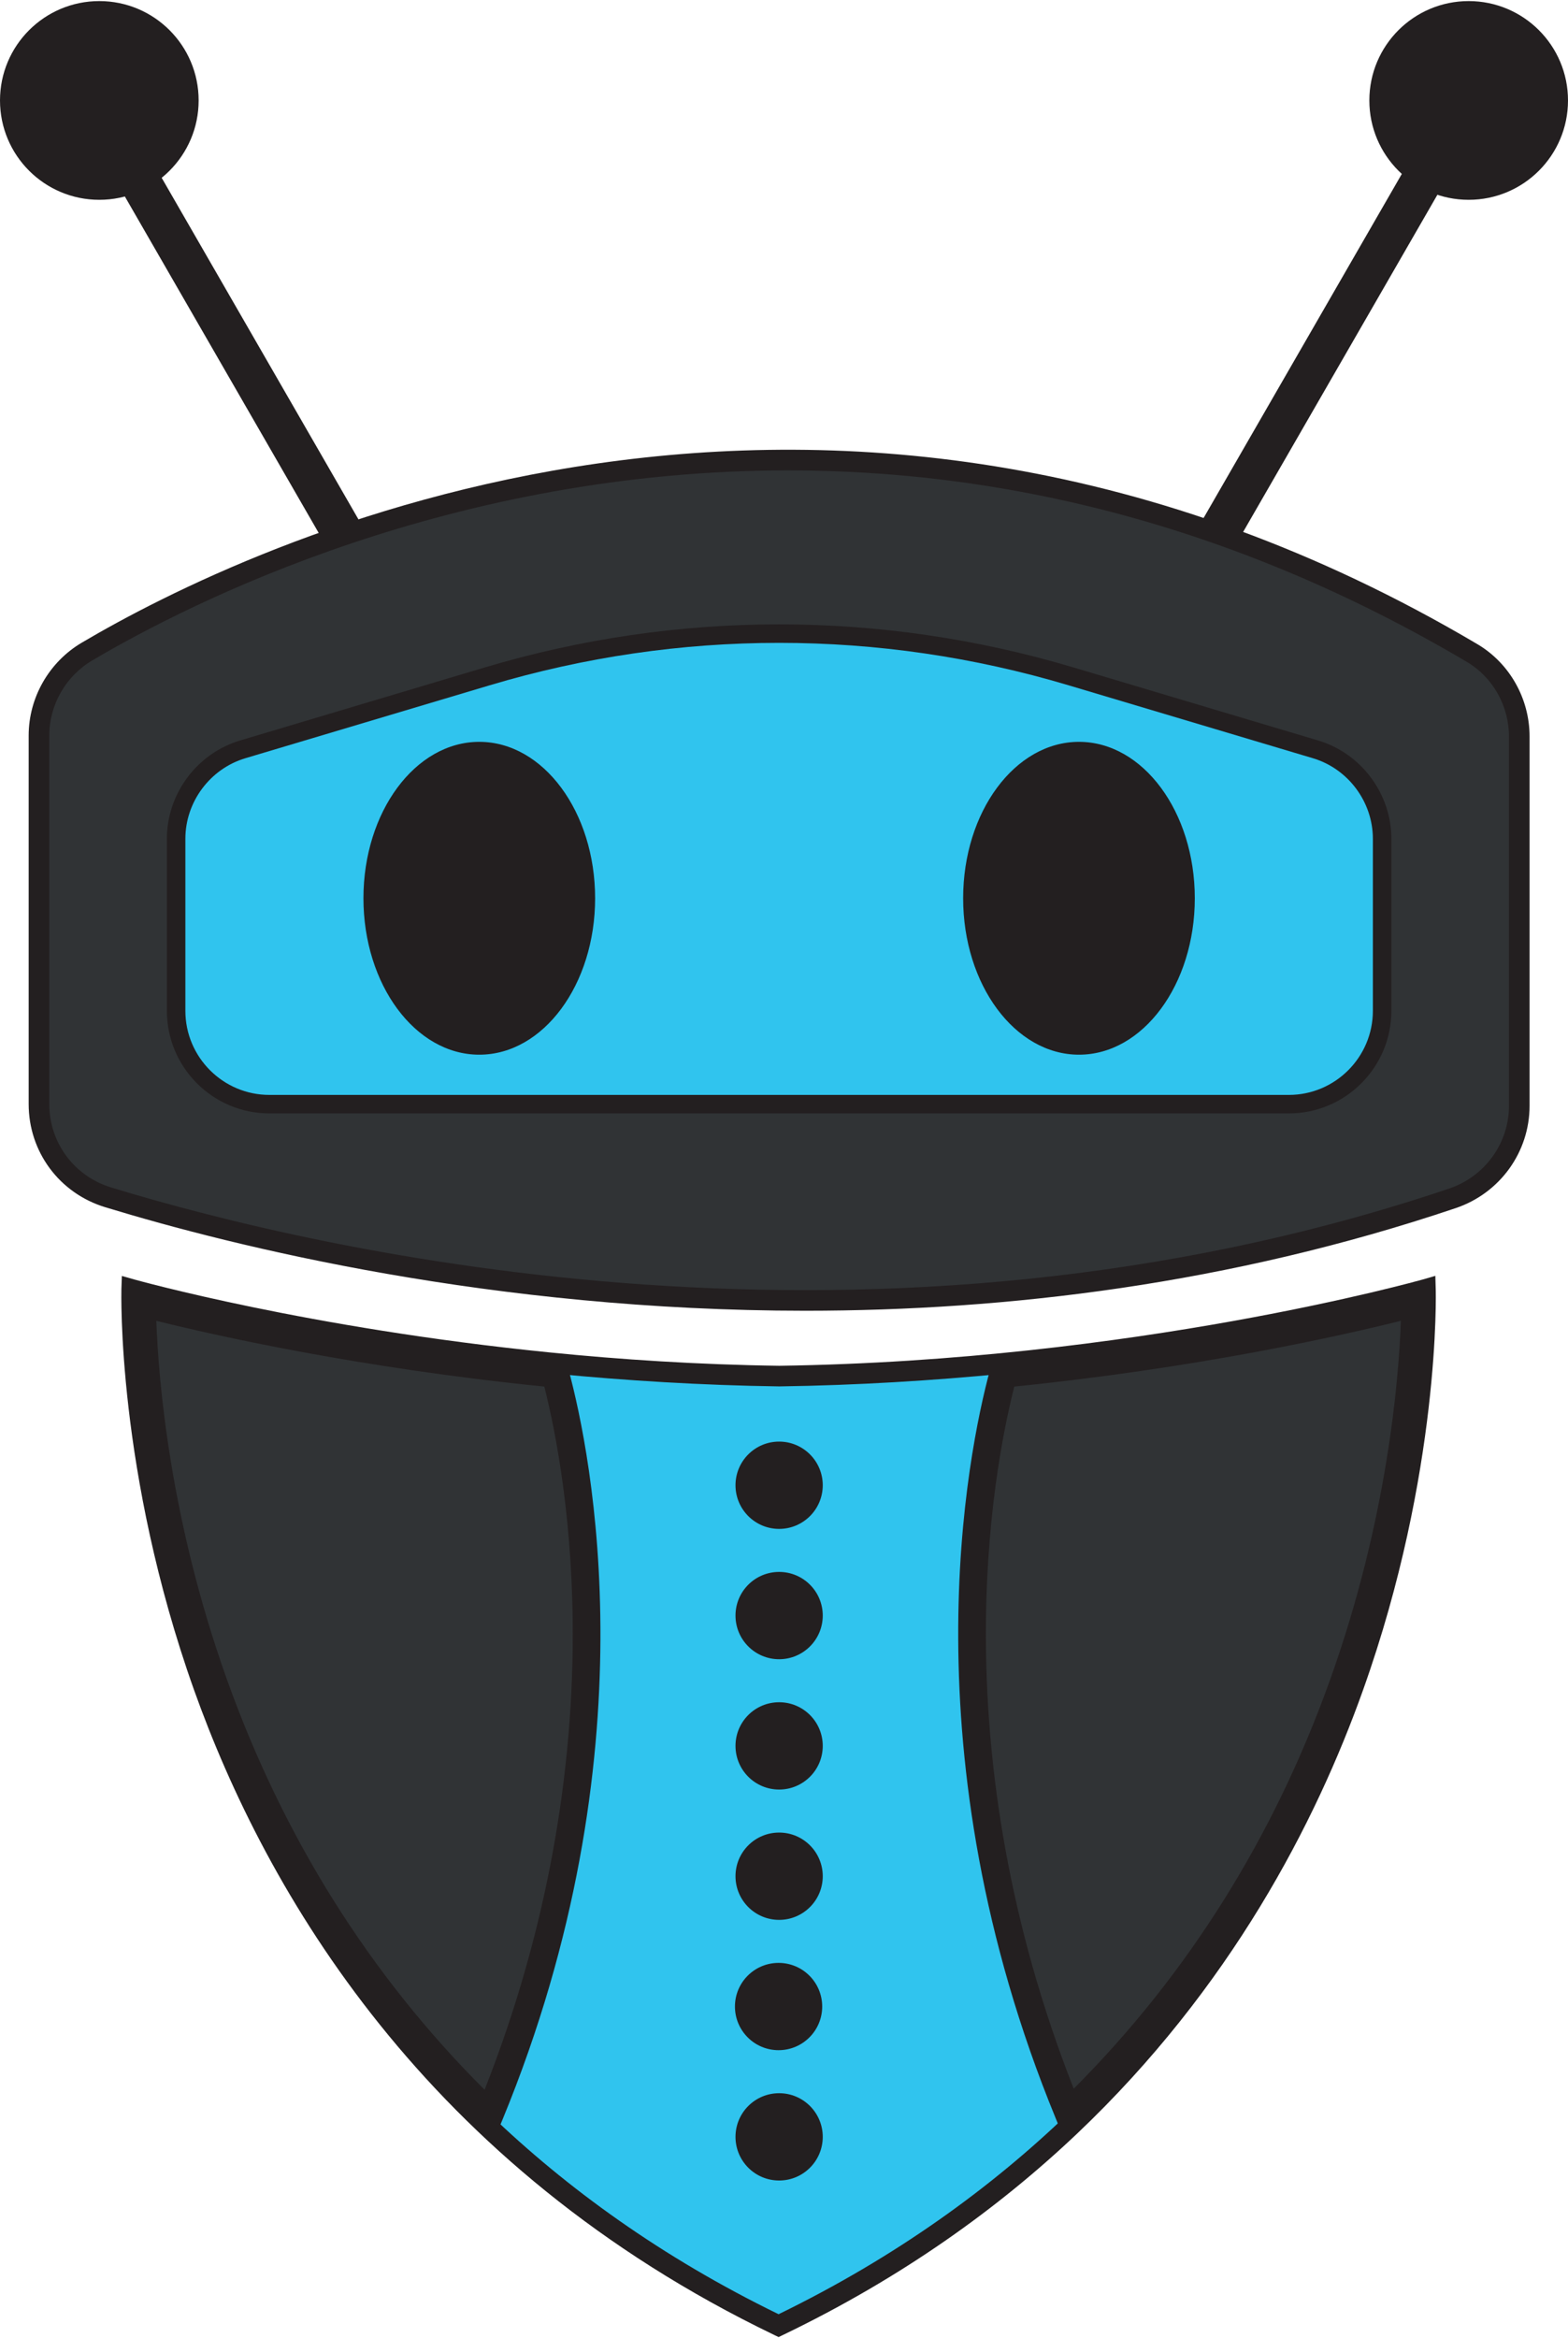 <svg width="424" height="632" viewBox="0 0 424 632" fill="none" xmlns="http://www.w3.org/2000/svg">
<path d="M92.918 150.149C90.99 150.149 89.116 149.146 88.083 147.355L24.255 36.614C22.718 33.947 23.632 30.538 26.299 29.001C28.965 27.467 32.377 28.381 33.914 31.048L97.742 141.79C99.279 144.457 98.365 147.865 95.695 149.402C94.819 149.909 93.862 150.149 92.918 150.149Z" fill="#231F20"/>
<path d="M329.257 150.149C328.31 150.149 327.356 149.909 326.48 149.402C323.81 147.865 322.896 144.457 324.433 141.79L388.264 31.048C389.801 28.381 393.207 27.464 395.876 29.001C398.543 30.538 399.46 33.947 397.923 36.614L334.092 147.355C333.059 149.146 331.185 150.149 329.257 150.149Z" fill="#231F20"/>
<path d="M53.714 27.15C53.714 41.983 41.69 54.007 26.857 54.007C12.023 54.007 -0 41.983 -0 27.15C-0 12.316 12.023 0.293 26.857 0.293C41.69 0.293 53.714 12.316 53.714 27.15Z" fill="#231F20"/>
<path d="M424 27.15C424 41.983 411.976 54.007 397.143 54.007C382.31 54.007 370.283 41.983 370.283 27.15C370.283 12.316 382.31 0.293 397.143 0.293C411.976 0.293 424 12.316 424 27.15Z" fill="#231F20"/>
<path d="M23.541 176.098C15.495 180.846 10.541 189.459 10.541 198.802V250.877V298.424C10.541 310.024 18.137 320.23 29.233 323.617C81.419 339.537 235.215 376.964 392.752 323.895C403.516 320.268 410.821 310.245 410.821 298.887V250.877V199.061C410.821 189.828 406.019 181.202 398.072 176.502C224.375 73.804 68.529 149.545 23.541 176.098Z" fill="#303335"/>
<path d="M213.122 127.143C122.326 127.143 52.029 162.521 24.959 178.498C17.786 182.731 13.329 190.511 13.329 198.802V298.424C13.329 308.846 20.046 317.901 30.047 320.953C87.28 338.413 237.11 373.389 391.864 321.253C401.536 317.993 408.035 309.005 408.035 298.885V199.061C408.035 190.778 403.675 183.052 396.653 178.9C331.323 140.275 268.414 127.143 213.122 127.143ZM217.809 354.276C133.336 354.276 63.572 337.005 28.418 326.284C16.058 322.512 7.752 311.316 7.752 298.424V198.802C7.752 188.548 13.261 178.929 22.125 173.696C66.342 147.596 224.248 70.493 399.49 174.103C408.199 179.25 413.608 188.817 413.608 199.061V298.885C413.608 311.402 405.584 322.512 393.644 326.535C332.487 347.136 272.108 354.274 217.809 354.276Z" fill="#231F20"/>
<path d="M348.509 298.441H72.853C58.92 298.441 47.624 287.146 47.624 273.213V226.715C47.624 215.56 54.951 205.728 65.64 202.541L131.744 182.813C183.247 167.446 238.118 167.446 289.621 182.813L355.722 202.541C366.414 205.728 373.737 215.56 373.737 226.715V273.213C373.737 287.146 362.442 298.441 348.509 298.441Z" fill="#30C4EE"/>
<path d="M210.681 173.756C184.363 173.756 158.043 177.575 132.459 185.211L66.357 204.936C56.801 207.786 50.127 216.744 50.127 226.715V273.211C50.127 285.744 60.322 295.942 72.853 295.942H348.509C361.04 295.942 371.235 285.744 371.235 273.211V226.715C371.235 216.744 364.564 207.786 355.008 204.936L288.903 185.211C263.319 177.575 236.999 173.756 210.681 173.756ZM348.509 300.942H72.853C57.564 300.942 45.125 288.503 45.125 273.211V226.715C45.125 214.549 53.268 203.623 64.925 200.144L131.027 180.417C183.139 164.869 238.223 164.869 290.335 180.42L356.437 200.142C368.094 203.623 376.237 214.549 376.237 226.715V273.211C376.237 288.503 363.798 300.942 348.509 300.942Z" fill="#231F20"/>
<path d="M323.084 242.788C323.084 266.14 309.063 285.069 291.765 285.069C274.464 285.069 260.442 266.14 260.442 242.788C260.442 219.439 274.464 200.51 291.765 200.51C309.063 200.51 323.084 219.439 323.084 242.788Z" fill="#231F20"/>
<path d="M160.923 242.788C160.923 266.14 146.898 285.069 129.6 285.069C112.302 285.069 98.278 266.14 98.278 242.788C98.278 219.439 112.302 200.51 129.6 200.51C146.898 200.51 160.923 219.439 160.923 242.788Z" fill="#231F20"/>
<path d="M363.273 455.068C350.87 489.85 328.613 532.959 288.956 571.168C248.773 473.396 265.453 393.003 271.304 371.302C327.766 365.75 370.449 355.322 382.675 352.146C382.551 364.275 380.749 406.135 363.273 455.068ZM57.783 455.068C40.307 406.135 38.53 364.275 38.404 352.146C50.632 355.349 93.517 365.774 150.154 371.302C156.005 393.003 172.759 473.523 132.425 571.44C92.565 533.185 70.236 489.952 57.783 455.068ZM385.452 348.519C385.452 348.519 338.719 361.848 272.103 368.424C253.049 370.298 232.37 371.649 210.69 371.951C189.062 371.649 168.407 370.325 149.353 368.449C82.564 361.872 35.629 348.519 35.629 348.519C35.629 348.519 31.279 479.396 131.2 574.317C152.554 594.571 178.634 613.201 210.539 628.579C242.598 613.149 268.778 594.422 290.158 574.042C389.777 479.148 385.452 348.519 385.452 348.519Z" fill="#30C4EE"/>
<path d="M210.54 625.502C178.959 610.124 153.281 591.473 132.426 571.44C92.567 533.185 70.237 489.95 57.785 455.068C40.306 406.132 38.529 364.275 38.405 352.146C50.633 355.347 93.518 365.774 150.153 371.302C169.031 373.125 189.438 374.427 210.716 374.726C232.048 374.427 252.425 373.125 271.303 371.302C327.767 365.75 370.45 355.322 382.676 352.146C382.552 364.275 380.751 406.132 363.275 455.068C350.871 489.85 328.614 532.959 288.957 571.168C268.027 591.295 242.273 610.051 210.54 625.502ZM388.228 348.419L388.126 344.844L384.677 345.844C383.903 346.044 306.638 367.799 210.716 369.15C188.761 368.848 167.782 367.475 148.454 365.523C83.264 358.973 36.981 345.995 36.38 345.844L32.955 344.871L32.829 348.419C32.829 348.921 31.478 397.83 52.459 456.743C71.863 511.155 114.821 585.594 209.341 631.103L210.54 631.68L211.74 631.103C243.85 615.652 270.003 596.847 291.281 576.669C332.718 537.335 355.795 492.676 368.598 456.743C389.603 397.83 388.252 348.921 388.228 348.419Z" fill="#231F20"/>
<path d="M382.675 352.146C382.551 364.275 380.75 406.132 363.274 455.068C350.87 489.85 328.613 532.959 288.956 571.168C248.773 473.396 265.451 393.003 271.302 371.302C327.767 365.75 370.449 355.322 382.675 352.146Z" fill="#303335"/>
<path d="M274.274 374.774C268.066 399.277 254.681 473.81 290.339 564.552C321.211 533.651 344.547 496.423 359.739 453.81C375.163 410.626 378.237 372.94 378.808 356.999C360.922 361.442 322.975 369.823 274.274 374.774ZM287.586 577.695L285.488 572.591C244.957 473.972 261.611 392.84 267.683 370.325L268.358 367.822L270.935 367.566C326.863 362.071 369.88 351.595 381.734 348.515L386.477 347.286L386.429 352.185C386.304 364.069 384.53 406.706 366.804 456.329C350.571 501.859 325.253 541.406 291.558 573.866L287.586 577.695Z" fill="#231F20"/>
<path d="M132.425 571.441C92.565 533.183 70.236 489.95 57.783 455.068C40.305 406.132 38.531 364.275 38.404 352.146C50.632 355.347 93.517 365.774 150.154 371.299C156.006 393.003 172.759 473.523 132.425 571.441Z" fill="#303335"/>
<path d="M42.272 357.002C42.846 372.965 45.915 410.686 61.317 453.805C76.593 496.596 100.036 533.921 131.04 564.841C166.817 474.016 153.402 399.326 147.184 374.777C97.178 369.729 58.354 360.995 42.272 357.002ZM133.796 577.957L129.83 574.147C95.997 541.673 70.569 502.035 54.252 456.329C36.553 406.773 34.776 364.088 34.654 352.186L34.606 347.275L39.355 348.518C51.073 351.584 93.713 362.025 150.517 367.566L153.1 367.82L153.774 370.322C159.858 392.889 176.544 474.177 135.894 572.871L133.796 577.957Z" fill="#231F20"/>
<path d="M222.479 401.441C222.479 407.956 217.197 413.238 210.682 413.238C204.165 413.238 198.885 407.956 198.885 401.441C198.885 394.926 204.165 389.644 210.682 389.644C217.197 389.644 222.479 394.926 222.479 401.441Z" fill="#231F20"/>
<path d="M222.479 436.666C222.479 443.181 217.197 448.464 210.682 448.464C204.165 448.464 198.885 443.181 198.885 436.666C198.885 430.149 204.165 424.869 210.682 424.869C217.197 424.869 222.479 430.149 222.479 436.666Z" fill="#231F20"/>
<path d="M222.479 471.889C222.479 478.407 217.197 483.689 210.682 483.689C204.165 483.689 198.885 478.407 198.885 471.889C198.885 465.375 204.165 460.092 210.682 460.092C217.197 460.092 222.479 465.375 222.479 471.889Z" fill="#231F20"/>
<path d="M222.479 507.115C222.479 513.63 217.197 518.912 210.682 518.912C204.165 518.912 198.885 513.63 198.885 507.115C198.885 500.6 204.165 495.318 210.682 495.318C217.197 495.318 222.479 500.6 222.479 507.115Z" fill="#231F20"/>
<path d="M222.329 542.34C222.329 548.855 217.047 554.137 210.532 554.137C204.015 554.137 198.735 548.855 198.735 542.34C198.735 535.823 204.015 530.543 210.532 530.543C217.047 530.543 222.329 535.823 222.329 542.34Z" fill="#231F20"/>
<path d="M222.479 577.566C222.479 584.08 217.197 589.363 210.682 589.363C204.165 589.363 198.885 584.08 198.885 577.566C198.885 571.048 204.165 565.766 210.682 565.766C217.197 565.766 222.479 571.048 222.479 577.566Z" fill="#231F20"/>
</svg>
